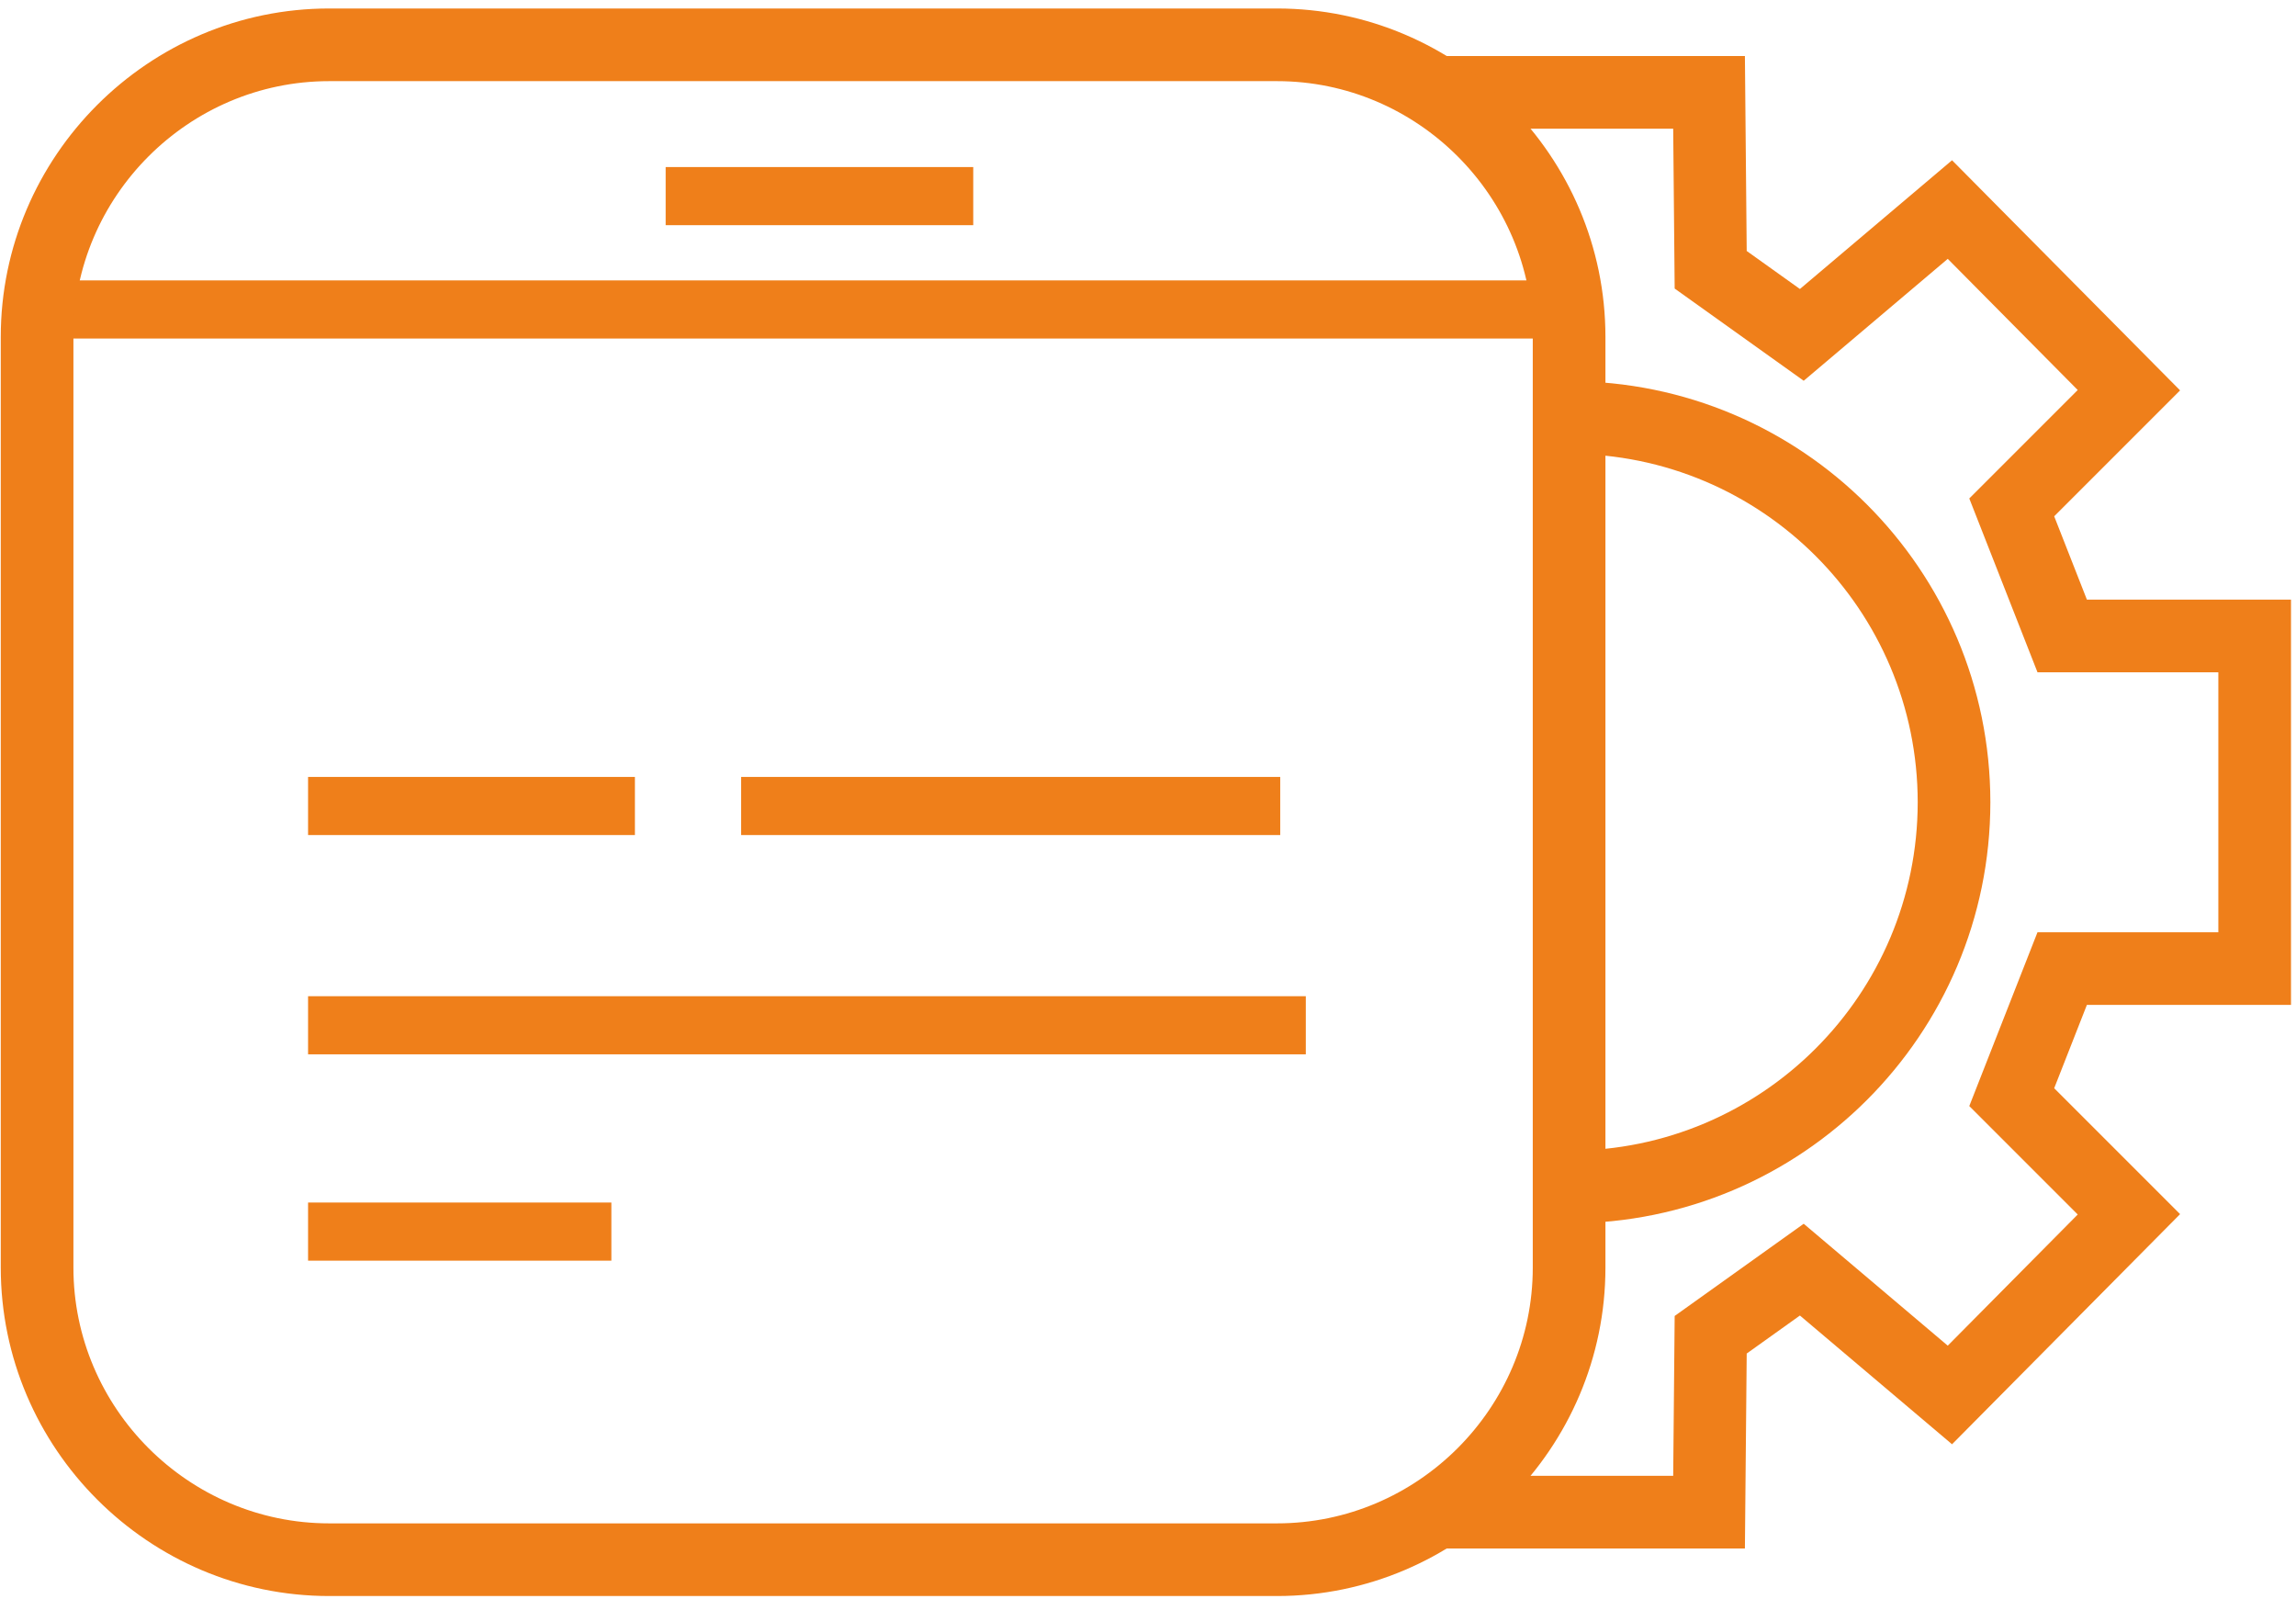 <?xml version="1.0" encoding="UTF-8"?>
<!DOCTYPE svg PUBLIC "-//W3C//DTD SVG 1.1//EN" "http://www.w3.org/Graphics/SVG/1.1/DTD/svg11.dtd">
<!-- Creator: CorelDRAW 2019 (64-Bit) -->
<svg xmlns="http://www.w3.org/2000/svg" xml:space="preserve" width="79mm" height="55mm" version="1.1" style="shape-rendering:geometricPrecision; text-rendering:geometricPrecision; image-rendering:optimizeQuality; fill-rule:evenodd; clip-rule:evenodd"
viewBox="0 0 7900 5500"
 xmlns:xlink="http://www.w3.org/1999/xlink">
 <defs>
  <style type="text/css">
   <![CDATA[
    .fil0 {fill:#EF7F1A;fill-rule:nonzero}
   ]]>
  </style>
 </defs>
 <g id="Слой_x0020_1">
  <polygon class="fil0" points="4941.87,192.85 6003.81,192.85 6010,863.49 6193.09,994.31 6716.52,551.37 7501.19,1343.19 7068.01,1776.37 7180.49,2063.02 7882.81,2063.02 7882.81,3457.52 7180.49,3457.52 7068.01,3744.17 7501.19,4177.35 6716.52,4969.17 6193.09,4526.23 6010,4657.05 6003.81,5327.69 4941.89,5327.69 4941.89,5077.69 5757.08,5077.69 5762.15,4527.74 6206.14,4210.49 6701.77,4629.91 7148.96,4178.64 6775.86,3805.54 7010.53,3207.52 7632.81,3207.52 7632.81,2313.02 7010.53,2313.02 6775.86,1715 7148.96,1341.9 6701.77,890.63 6206.14,1310.05 5762.15,992.8 5757.08,442.85 4941.87,442.85 "/>
  <path class="fil0" d="M6848.38 2759.5l0 1.47c-0.41,399.69 -162.55,761.5 -424.53,1023.49 -262.28,262.29 -624.66,424.55 -1024.92,424.55l0 -250c331.25,0 631.12,-134.26 848.16,-351.31 216.88,-216.89 351.09,-516.5 351.29,-847.46 -0.2,-330.97 -134.41,-630.58 -351.29,-847.47 -217.04,-217.05 -516.91,-351.31 -848.16,-351.31l0 -250c400.26,0 762.64,162.26 1024.92,424.55 261.98,261.99 424.12,623.8 424.53,1023.49z"/>
  <polygon class="fil0" points="153.1,964.76 5485.99,964.76 5485.99,1164.76 153.1,1164.76 "/>
  <polygon class="fil0" points="2290.38,574.76 3348.7,574.76 3348.7,774.76 2290.38,774.76 "/>
  <path class="fil0" d="M2.63 3210.22l0 -2050.95c0,-310.9 127.1,-593.45 331.86,-798.21 204.76,-204.76 487.31,-331.86 798.21,-331.86l3261.16 0c310.9,0 593.45,127.1 798.21,331.86 204.76,204.76 331.86,487.31 331.86,798.21l0 3202.01c0,310.9 -127.1,593.45 -331.86,798.21 -204.76,204.76 -487.31,331.86 -798.21,331.86l-3261.16 0c-310.9,0 -593.45,-127.1 -798.21,-331.86 -204.76,-204.76 -331.86,-487.31 -331.86,-798.21l0 -1151.06zm250 -2050.95l0 3202.01c0,241.89 99.05,461.88 258.62,621.45 159.57,159.57 379.56,258.62 621.45,258.62l3261.16 0c241.89,0 461.88,-99.05 621.45,-258.62 159.57,-159.57 258.62,-379.56 258.62,-621.45l0 -3202.01c0,-241.89 -99.05,-461.88 -258.62,-621.45 -159.57,-159.57 -379.56,-258.62 -621.45,-258.62l-3261.16 0c-241.89,0 -461.88,99.05 -621.45,258.62 -159.57,159.57 -258.62,379.56 -258.62,621.45z"/>
  <polygon class="fil0" points="1060.01,2673.11 2184.59,2673.11 2184.59,2873.11 1060.01,2873.11 "/>
  <polygon class="fil0" points="2550.01,2673.11 4404.95,2673.11 4404.95,2873.11 2550.01,2873.11 "/>
  <polygon class="fil0" points="1060.01,4137.47 2103.56,4137.47 2103.56,4337.47 1060.01,4337.47 "/>
  <polygon class="fil0" points="1060.01,3427.56 4493,3427.56 4493,3627.56 1060.01,3627.56 "/>
 </g>
</svg>
